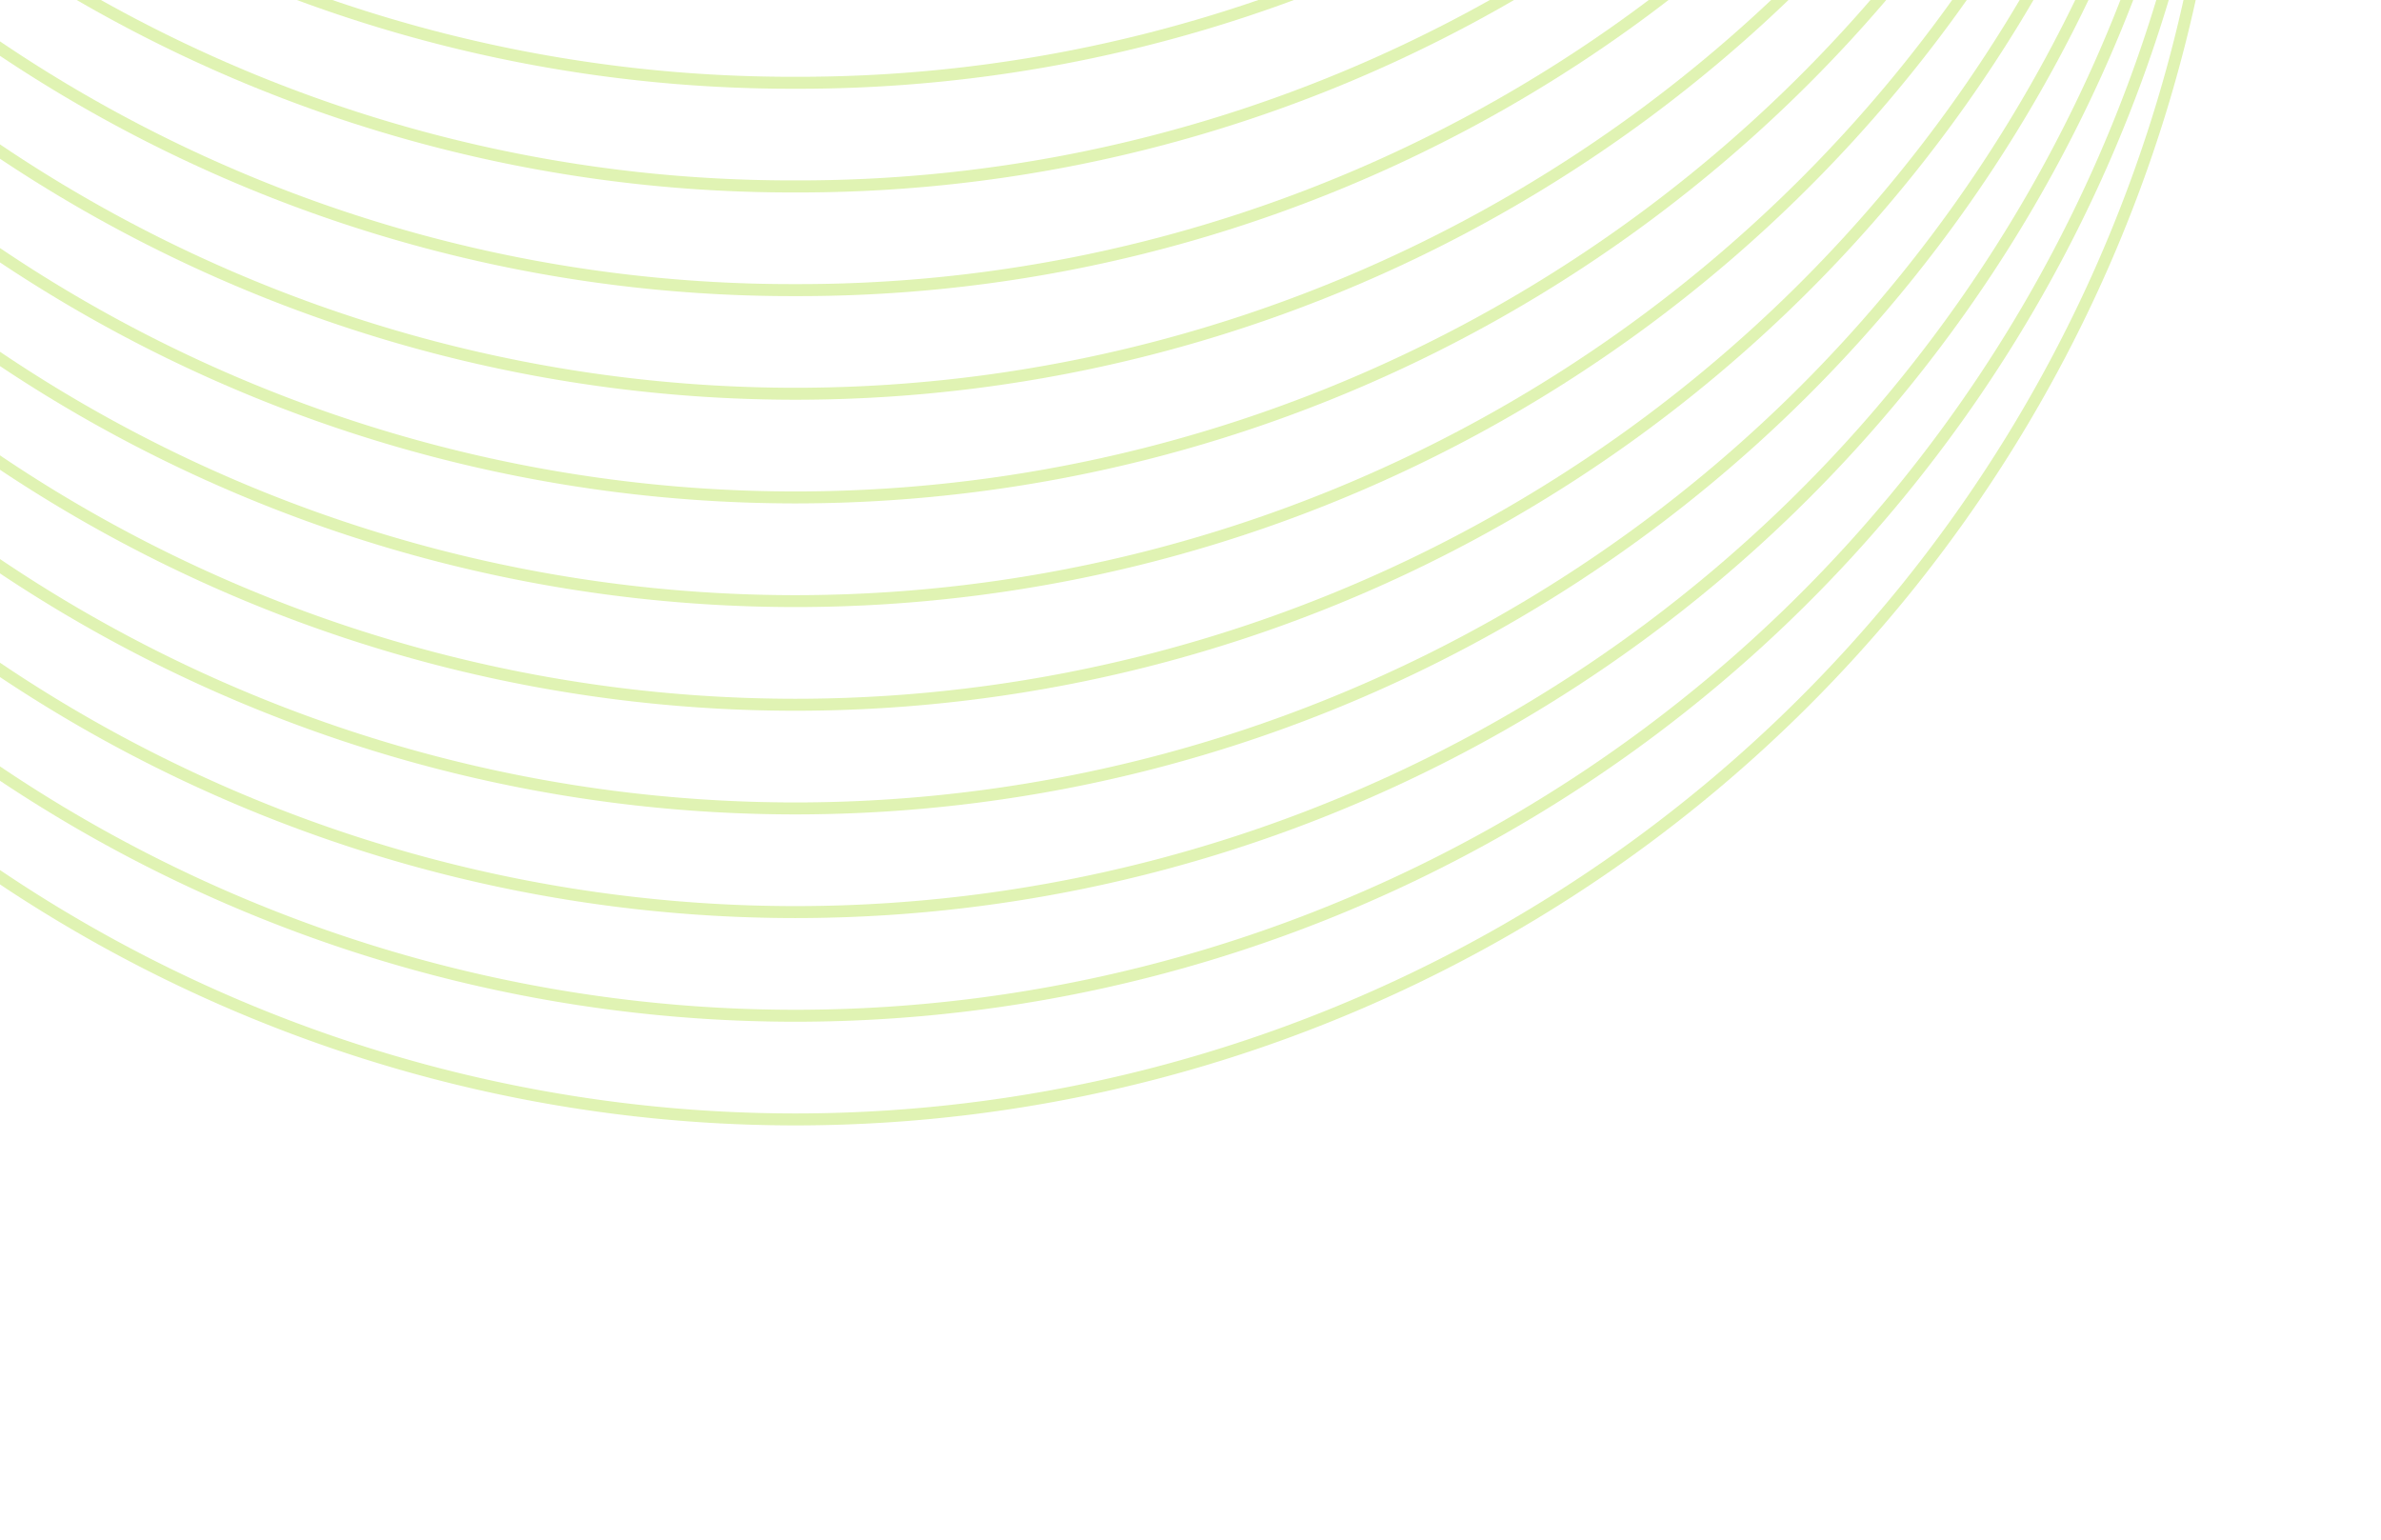 <svg xmlns="http://www.w3.org/2000/svg" xmlns:xlink="http://www.w3.org/1999/xlink" width="269" height="174" viewBox="0 0 269 174">
  <defs>
    <clipPath id="clip-path">
      <rect id="Rectangle_9889" data-name="Rectangle 9889" width="269" height="174" transform="translate(927 697)" fill="#fff"/>
    </clipPath>
    <clipPath id="clip-path-2">
      <rect id="Rectangle_9888" data-name="Rectangle 9888" width="442.134" height="334.148" fill="#97d700"/>
    </clipPath>
  </defs>
  <g id="Mask_Group_263" data-name="Mask Group 263" transform="translate(-927 -697)" clip-path="url(#clip-path)">
    <g id="Group_69875" data-name="Group 69875" transform="translate(736.933 490)" opacity="0.3">
      <g id="Group_69874" data-name="Group 69874" clip-path="url(#clip-path-2)">
        <path id="Path_96683" data-name="Path 96683" d="M1.351,164.73v-3.809a58.425,58.425,0,0,1,58.234-58.19H59.7c15.917.025,30.6,5.4,41.334,15.13a51.649,51.649,0,0,1,16.888,38.658l.132,6.3A162.045,162.045,0,0,0,279.863,318.407h.128A162.046,162.046,0,0,0,441.78,163.48h.354V42.448c-.45-.078-.9-.161-1.351-.258V162.128h-.3l-.023.649A160.694,160.694,0,0,1,279.991,317.055h-.128A160.692,160.692,0,0,1,119.4,162.777l-.13-6.275a52.985,52.985,0,0,0-17.331-39.644C90.952,106.9,75.951,101.4,59.7,101.38h-.113A59.781,59.781,0,0,0,0,160.92v3.569c.45.074.9.15,1.351.242" transform="translate(0 15.741)" fill="#97d700"/>
        <path id="Path_96684" data-name="Path 96684" d="M1.351,164.73V149.21A58.427,58.427,0,0,1,59.585,91.018H59.7c15.917.025,30.6,5.4,41.334,15.13a51.651,51.651,0,0,1,16.888,38.658l.132,6.3A162.045,162.045,0,0,0,279.863,306.695h.128A162.046,162.046,0,0,0,441.78,151.768h.354V42.448c-.45-.078-.9-.161-1.351-.258V150.417h-.3l-.023.649A160.7,160.7,0,0,1,279.991,305.344h-.128A160.694,160.694,0,0,1,119.4,151.066l-.13-6.275a52.981,52.981,0,0,0-17.331-39.644C90.952,95.19,75.951,89.692,59.7,89.667h-.113A59.781,59.781,0,0,0,0,149.207v15.281c.45.074.9.15,1.351.242" transform="translate(0 15.741)" fill="#97d700"/>
        <path id="Path_96685" data-name="Path 96685" d="M1.351,164.73V137.5a58.425,58.425,0,0,1,58.234-58.19H59.7c15.917.025,30.6,5.4,41.334,15.129a51.651,51.651,0,0,1,16.888,38.658l.132,6.3A162.045,162.045,0,0,0,279.863,294.982h.128A162.046,162.046,0,0,0,441.78,140.055h.354V42.448c-.45-.078-.9-.161-1.351-.258V138.7h-.3l-.023.649A160.7,160.7,0,0,1,279.991,293.631h-.128A160.694,160.694,0,0,1,119.4,139.354l-.13-6.275a52.983,52.983,0,0,0-17.331-39.644C90.952,83.479,75.951,77.98,59.7,77.955h-.113A59.781,59.781,0,0,0,0,137.495v26.994c.45.074.9.15,1.351.242" transform="translate(0 15.741)" fill="#97d700"/>
        <path id="Path_96686" data-name="Path 96686" d="M1.351,164.73V125.785a58.425,58.425,0,0,1,58.234-58.19H59.7c15.917.025,30.6,5.4,41.334,15.129a51.654,51.654,0,0,1,16.888,38.659l.132,6.3A162.045,162.045,0,0,0,279.863,283.27h.128A162.046,162.046,0,0,0,441.78,128.343h.354V42.448c-.45-.078-.9-.161-1.351-.258v84.8h-.3l-.023.649A160.7,160.7,0,0,1,279.991,281.919h-.128A160.694,160.694,0,0,1,119.4,127.641l-.13-6.275a52.983,52.983,0,0,0-17.331-39.644C90.952,71.766,75.951,66.268,59.7,66.244h-.113A59.779,59.779,0,0,0,0,125.784v38.7c.45.074.9.15,1.351.242" transform="translate(0 15.741)" fill="#97d700"/>
        <path id="Path_96687" data-name="Path 96687" d="M1.351,164.73V114.073a58.425,58.425,0,0,1,58.234-58.19H59.7c15.917.025,30.6,5.4,41.334,15.13a51.648,51.648,0,0,1,16.888,38.658l.132,6.3A162.045,162.045,0,0,0,279.863,271.559h.128A162.046,162.046,0,0,0,441.78,116.632h.354V42.448c-.45-.078-.9-.161-1.351-.258v73.089h-.3l-.023.649A160.694,160.694,0,0,1,279.991,270.206h-.128A160.692,160.692,0,0,1,119.4,115.929l-.13-6.275A52.983,52.983,0,0,0,101.939,70.01C90.952,60.054,75.951,54.556,59.7,54.531h-.113A59.78,59.78,0,0,0,0,114.071v50.417c.45.074.9.15,1.351.242" transform="translate(0 15.741)" fill="#97d700"/>
        <path id="Path_96688" data-name="Path 96688" d="M1.351,164.73V102.36A58.426,58.426,0,0,1,59.585,44.17H59.7c15.917.025,30.6,5.4,41.334,15.13a51.649,51.649,0,0,1,16.888,38.658l.132,6.3A162.045,162.045,0,0,0,279.863,259.846h.128A162.046,162.046,0,0,0,441.78,104.92h.354V42.448c-.45-.078-.9-.161-1.351-.258v61.378h-.3l-.023.648A160.7,160.7,0,0,1,279.991,258.5h-.128A160.694,160.694,0,0,1,119.4,104.217l-.13-6.274A52.981,52.981,0,0,0,101.939,58.3C90.952,48.341,75.951,42.844,59.7,42.819h-.113A59.781,59.781,0,0,0,0,102.359v62.129c.45.074.9.15,1.351.242" transform="translate(0 15.741)" fill="#97d700"/>
        <path id="Path_96689" data-name="Path 96689" d="M1.351,167.741V93.661A58.425,58.425,0,0,1,59.585,35.47H59.7c15.917.025,30.6,5.4,41.334,15.129a51.651,51.651,0,0,1,16.888,38.658l.132,6.3A162.045,162.045,0,0,0,279.863,251.146h.128A162.046,162.046,0,0,0,441.78,96.219h.354V45.46c-.45-.078-.9-.161-1.351-.258V94.868h-.3l-.023.649A160.7,160.7,0,0,1,279.991,249.795h-.128A160.694,160.694,0,0,1,119.4,95.517l-.13-6.275A52.983,52.983,0,0,0,101.939,49.6C90.952,39.642,75.951,34.143,59.7,34.118h-.113A59.781,59.781,0,0,0,0,93.658V167.5c.45.074.9.15,1.351.242" transform="translate(0 12.729)" fill="#97d700"/>
        <path id="Path_96690" data-name="Path 96690" d="M1.351,170.924V85.13A58.425,58.425,0,0,1,59.585,26.94H59.7c15.917.025,30.6,5.4,41.334,15.129a51.654,51.654,0,0,1,16.888,38.659l.132,6.3A162.045,162.045,0,0,0,279.863,242.615h.128A162.046,162.046,0,0,0,441.78,87.688h.354V48.642c-.45-.078-.9-.161-1.351-.258V86.337h-.3l-.023.649A160.7,160.7,0,0,1,279.991,241.264h-.128A160.694,160.694,0,0,1,119.4,86.987l-.13-6.275a52.983,52.983,0,0,0-17.331-39.644C90.952,31.112,75.951,25.614,59.7,25.589h-.113A59.779,59.779,0,0,0,0,85.129v85.553c.45.074.9.15,1.351.242" transform="translate(0 9.547)" fill="#97d700"/>
        <path id="Path_96691" data-name="Path 96691" d="M1.351,174.106V76.6A58.425,58.425,0,0,1,59.585,18.41H59.7c15.917.025,30.6,5.4,41.334,15.13A51.649,51.649,0,0,1,117.919,72.2l.132,6.3a161.4,161.4,0,0,0,47.334,108.127,160.987,160.987,0,0,0,114.477,47.462h.128a160.992,160.992,0,0,0,114.483-47.462A161.392,161.392,0,0,0,441.78,79.158h.354V51.824c-.45-.078-.9-.161-1.351-.258V77.807h-.3l-.023.649a160.053,160.053,0,0,1-46.94,107.213,159.654,159.654,0,0,1-113.527,47.064h-.128A159.654,159.654,0,0,1,166.34,185.67,160.058,160.058,0,0,1,119.4,78.457l-.13-6.275a52.983,52.983,0,0,0-17.331-39.644C90.952,22.582,75.951,17.084,59.7,17.059h-.113A59.78,59.78,0,0,0,0,76.6v97.265c.45.074.9.15,1.351.242" transform="translate(0 6.365)" fill="#97d700"/>
        <path id="Path_96692" data-name="Path 96692" d="M1.351,177.288V68.07A58.425,58.425,0,0,1,59.585,9.88H59.7c15.917.025,30.6,5.4,41.334,15.13a51.649,51.649,0,0,1,16.888,38.658l.132,6.3A161.4,161.4,0,0,0,165.386,178.1a160.991,160.991,0,0,0,114.477,47.461h.128A161,161,0,0,0,394.473,178.1,161.4,161.4,0,0,0,441.78,70.63h.354V55.007c-.45-.078-.9-.161-1.351-.258v14.53h-.3l-.023.648a160.05,160.05,0,0,1-46.94,107.214A159.642,159.642,0,0,1,279.991,224.2h-.128A159.642,159.642,0,0,1,166.34,177.14,160.055,160.055,0,0,1,119.4,69.927l-.13-6.275a52.98,52.98,0,0,0-17.331-39.642C90.952,14.052,75.951,8.554,59.7,8.529h-.113A59.781,59.781,0,0,0,0,68.069V177.047c.45.074.9.15,1.351.242" transform="translate(0 3.182)" fill="#97d700"/>
        <path id="Path_96693" data-name="Path 96693" d="M1.351,180.471V59.542A58.425,58.425,0,0,1,59.585,1.351H59.7c15.917.023,30.6,5.4,41.334,15.129a51.651,51.651,0,0,1,16.888,38.658l.132,6.3a161.4,161.4,0,0,0,47.334,108.128,160.991,160.991,0,0,0,114.477,47.461h.128a161,161,0,0,0,114.483-47.461A161.4,161.4,0,0,0,441.78,62.1h.354V58.189c-.45-.078-.9-.161-1.351-.258v2.818h-.3l-.023.649a160.047,160.047,0,0,1-46.94,107.212,159.649,159.649,0,0,1-113.527,47.065h-.128A159.649,159.649,0,0,1,166.34,168.61,160.052,160.052,0,0,1,119.4,61.4l-.13-6.275a52.981,52.981,0,0,0-17.331-39.644C90.952,5.522,75.951.024,59.7,0h-.113A59.781,59.781,0,0,0,0,59.539v120.69c.45.074.9.15,1.351.242" transform="translate(0 0)" fill="#97d700"/>
      </g>
    </g>
  </g>
</svg>
